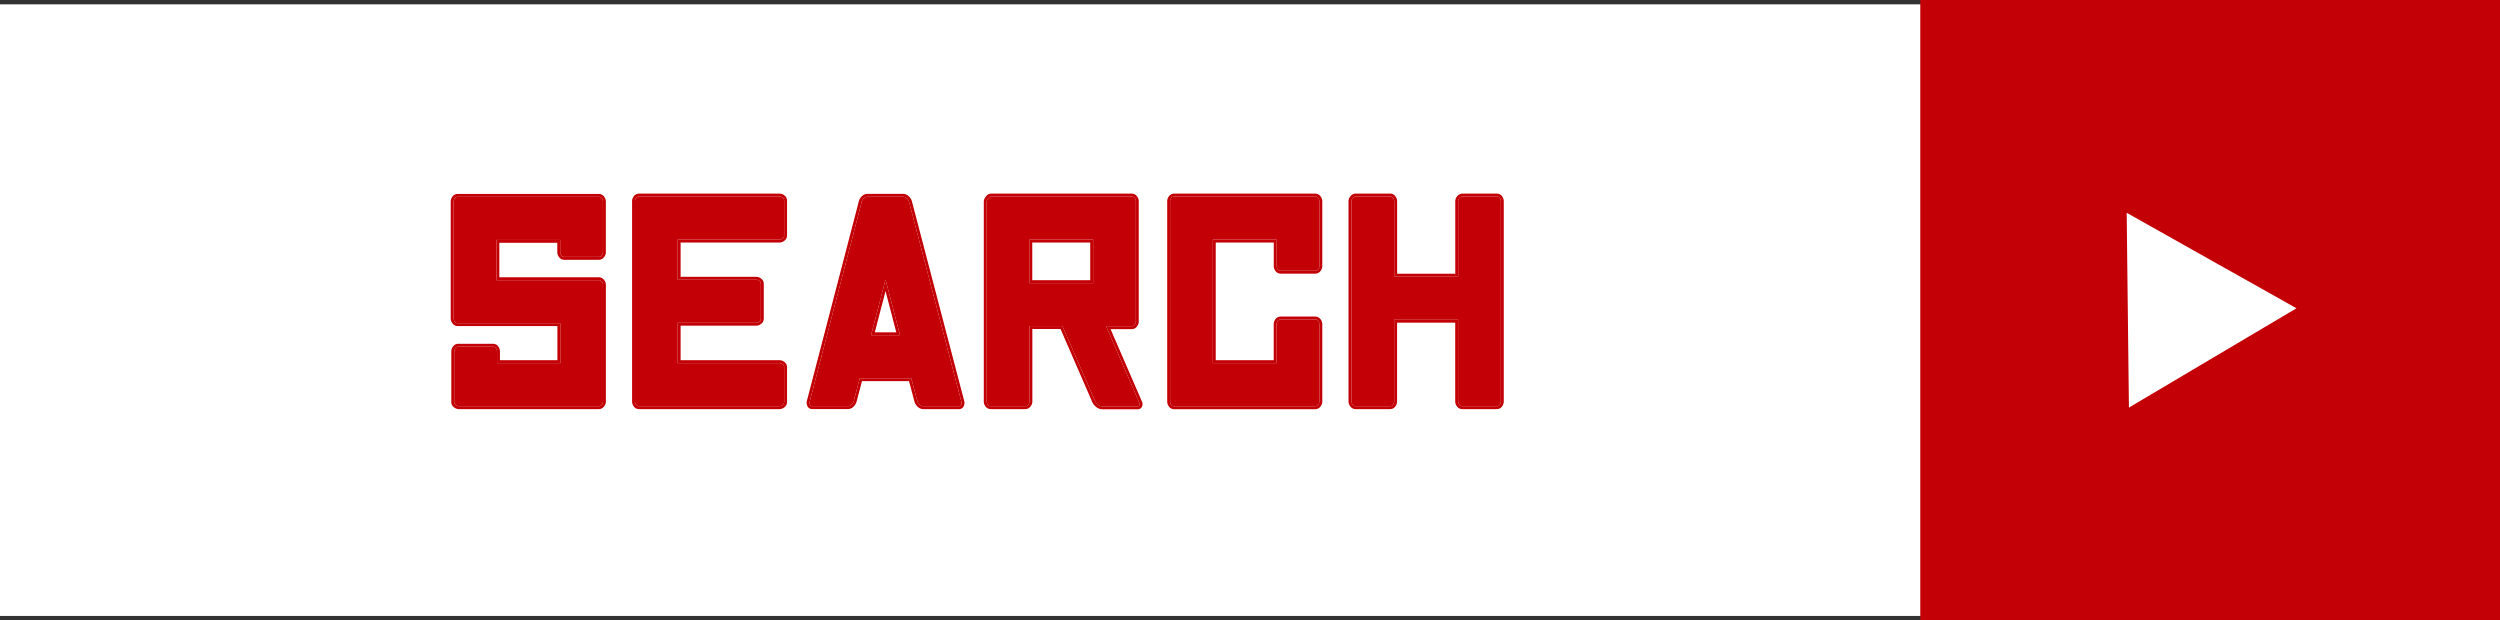 <svg xmlns="http://www.w3.org/2000/svg" viewBox="0 0 862.5 214"><rect x="0" y="0" width="862.5" height="214" fill="#333333" stroke="none"/><defs><style>.cls-1,.cls-3{fill:#fff;}.cls-2,.cls-4{fill:#c20005;}.cls-2,.cls-5{stroke:#c20005;}.cls-2,.cls-3{stroke-width:3px;}.cls-3,.cls-4{stroke:#fff;}.cls-4{stroke-miterlimit:10;}.cls-5{fill:none;}</style></defs><g id="レイヤー_2" data-name="レイヤー 2"><g id="レイヤー_1-2" data-name="レイヤー 1"><rect class="cls-1" y="1.5" width="861" height="211"/><rect class="cls-2" x="664" y="1.5" width="197" height="211"/><polygon class="cls-3" points="762.26 91.2 789.28 106.39 762.62 122.19 735.95 138 735.59 107 735.24 76 762.26 91.2"/><path class="cls-4" d="M192.77,83.27h-21V96.16h34.78a1.73,1.73,0,0,1,1.45.71,2.29,2.29,0,0,1,.53,1.34v40.38a2.29,2.29,0,0,1-.53,1.34,1.71,1.71,0,0,1-1.45.71H158.24a2.25,2.25,0,0,1-1.34-.54,1.74,1.74,0,0,1-.7-1.46V121.16a2.32,2.32,0,0,1,.51-1.34,1.69,1.69,0,0,1,1.48-.71H170a1.67,1.67,0,0,1,1.47.71,2.32,2.32,0,0,1,.51,1.34v3.61h20.83V112H158a1.69,1.69,0,0,1-1.47-.71A2.32,2.32,0,0,1,156,110V69.45a2.32,2.32,0,0,1,.51-1.34A1.69,1.69,0,0,1,158,67.4h48.54a1.73,1.73,0,0,1,1.45.71,2.29,2.29,0,0,1,.53,1.34V87.08a2.29,2.29,0,0,1-.53,1.34,1.73,1.73,0,0,1-1.45.71H194.76a1.71,1.71,0,0,1-1.48-.71,2.32,2.32,0,0,1-.51-1.34Z"/><path class="cls-4" d="M234.31,124.77H269a2.25,2.25,0,0,1,1.33.52,1.71,1.71,0,0,1,.7,1.48v11.87a1.72,1.72,0,0,1-.7,1.46,2.22,2.22,0,0,1-1.33.54H220.55a1.69,1.69,0,0,1-1.48-.71,2.31,2.31,0,0,1-.5-1.34V69.35a2.31,2.31,0,0,1,.5-1.34,1.71,1.71,0,0,1,1.48-.71H269a2.3,2.3,0,0,1,1.33.51,1.74,1.74,0,0,1,.7,1.49V81.17a1.72,1.72,0,0,1-.7,1.46,2.22,2.22,0,0,1-1.33.54H234.31V96H261a2.22,2.22,0,0,1,1.28.52A1.71,1.71,0,0,1,263,98v11.86a1.75,1.75,0,0,1-.7,1.47,2.24,2.24,0,0,1-1.28.53H234.31Z"/><path class="cls-4" d="M314.09,69.45l18.11,69.14a2.07,2.07,0,0,1-.17,1.34,1.25,1.25,0,0,1-1.28.71H318.54a2.19,2.19,0,0,1-1.62-.71,3.42,3.42,0,0,1-.9-1.34L314,131H297l-2,7.57a3.54,3.54,0,0,1-.87,1.34,2.17,2.17,0,0,1-1.65.71h-12.2a1.25,1.25,0,0,1-1.26-.71,2,2,0,0,1-.2-1.34l18-69.14a3,3,0,0,1,.85-1.34,2.28,2.28,0,0,1,1.67-.71h12.16a2.29,2.29,0,0,1,1.67.71A3,3,0,0,1,314.09,69.45Zm-4.22,45.7-4.36-16.7-4.36,16.7Z"/><path class="cls-4" d="M339.91,69.35a3.35,3.35,0,0,1,.2-.58,3.49,3.49,0,0,1,.65-.91,1.53,1.53,0,0,1,1.14-.56h48.48a1.74,1.74,0,0,1,1.46.71,2.29,2.29,0,0,1,.53,1.34V111a2.3,2.3,0,0,1-.53,1.35,1.73,1.73,0,0,1-1.46.7h-8l11.09,25.59a1.43,1.43,0,0,1,.12,1.27,1.07,1.07,0,0,1-1.18.78H380.21a2.6,2.6,0,0,1-1.74-.71,4.29,4.29,0,0,1-1.12-1.34L366.21,113H355.66v25.59a2.25,2.25,0,0,1-.54,1.34,1.7,1.7,0,0,1-1.45.71H341.9a1.69,1.69,0,0,1-1.48-.71,2.32,2.32,0,0,1-.51-1.34Zm36.72,13.82h-21v14h21Z"/><path class="cls-4" d="M418.93,83.17v41.6h21v-13a2.35,2.35,0,0,1,.51-1.35,1.71,1.71,0,0,1,1.47-.71H453.7a1.74,1.74,0,0,1,1.46.71,2.32,2.32,0,0,1,.53,1.35v26.85a2.29,2.29,0,0,1-.53,1.34,1.71,1.71,0,0,1-1.46.71H405.17a1.69,1.69,0,0,1-1.48-.71,2.31,2.31,0,0,1-.5-1.34V69.35a2.31,2.31,0,0,1,.5-1.34,1.71,1.71,0,0,1,1.48-.71H453.7a1.74,1.74,0,0,1,1.46.71,2.29,2.29,0,0,1,.53,1.34V91.86a2.32,2.32,0,0,1-.53,1.35,1.73,1.73,0,0,1-1.46.7H441.93a1.7,1.7,0,0,1-1.47-.7,2.35,2.35,0,0,1-.51-1.35V83.17Z"/><path class="cls-4" d="M518.3,69.35v69.24a2.32,2.32,0,0,1-.51,1.34,1.69,1.69,0,0,1-1.48.71H504.54a1.7,1.7,0,0,1-1.45-.71,2.25,2.25,0,0,1-.54-1.34V110.81H481.49v27.78a2.32,2.32,0,0,1-.51,1.34,1.7,1.7,0,0,1-1.48.71H467.73a1.7,1.7,0,0,1-1.45-.71,2.25,2.25,0,0,1-.54-1.34V69.35A2.22,2.22,0,0,1,466.3,68a1.79,1.79,0,0,1,1.48-.71H479.5A1.73,1.73,0,0,1,481,68a2.32,2.32,0,0,1,.51,1.34V94.94h21.06V69.35a2.22,2.22,0,0,1,.56-1.34,1.8,1.8,0,0,1,1.48-.71h11.72a1.71,1.71,0,0,1,1.48.71A2.32,2.32,0,0,1,518.3,69.35Z"/><path class="cls-5" d="M192.77,83.27h-21V96.16h34.78a1.73,1.73,0,0,1,1.45.71,2.29,2.29,0,0,1,.53,1.34v40.38a2.29,2.29,0,0,1-.53,1.34,1.71,1.71,0,0,1-1.45.71H158.24a2.25,2.25,0,0,1-1.34-.54,1.74,1.74,0,0,1-.7-1.46V121.16a2.32,2.32,0,0,1,.51-1.34,1.69,1.69,0,0,1,1.48-.71H170a1.67,1.67,0,0,1,1.47.71,2.32,2.32,0,0,1,.51,1.34v3.61h20.83V112H158a1.69,1.69,0,0,1-1.47-.71A2.32,2.32,0,0,1,156,110V69.45a2.32,2.32,0,0,1,.51-1.34A1.69,1.69,0,0,1,158,67.4h48.54a1.73,1.73,0,0,1,1.45.71,2.29,2.29,0,0,1,.53,1.34V87.08a2.29,2.29,0,0,1-.53,1.34,1.73,1.73,0,0,1-1.45.71H194.76a1.71,1.71,0,0,1-1.48-.71,2.32,2.32,0,0,1-.51-1.34Z"/><path class="cls-5" d="M234.31,124.77H269a2.25,2.25,0,0,1,1.33.52,1.71,1.71,0,0,1,.7,1.48v11.87a1.72,1.72,0,0,1-.7,1.46,2.22,2.22,0,0,1-1.33.54H220.55a1.69,1.69,0,0,1-1.48-.71,2.31,2.31,0,0,1-.5-1.34V69.35a2.31,2.31,0,0,1,.5-1.34,1.71,1.71,0,0,1,1.48-.71H269a2.3,2.3,0,0,1,1.33.51,1.74,1.74,0,0,1,.7,1.49V81.17a1.72,1.72,0,0,1-.7,1.46,2.22,2.22,0,0,1-1.33.54H234.31V96H261a2.22,2.22,0,0,1,1.28.52A1.71,1.71,0,0,1,263,98v11.86a1.75,1.75,0,0,1-.7,1.47,2.24,2.24,0,0,1-1.28.53H234.31Z"/><path class="cls-5" d="M314.09,69.45l18.11,69.14a2.07,2.07,0,0,1-.17,1.34,1.25,1.25,0,0,1-1.28.71H318.54a2.19,2.19,0,0,1-1.62-.71,3.42,3.42,0,0,1-.9-1.34L314,131H297l-2,7.57a3.54,3.54,0,0,1-.87,1.34,2.17,2.17,0,0,1-1.65.71h-12.2a1.25,1.25,0,0,1-1.26-.71,2,2,0,0,1-.2-1.34l18-69.14a3,3,0,0,1,.85-1.34,2.28,2.28,0,0,1,1.67-.71h12.16a2.29,2.29,0,0,1,1.67.71A3,3,0,0,1,314.09,69.45Zm-4.22,45.7-4.36-16.7-4.36,16.7Z"/><path class="cls-5" d="M339.91,69.35a3.35,3.35,0,0,1,.2-.58,3.49,3.49,0,0,1,.65-.91,1.53,1.53,0,0,1,1.14-.56h48.48a1.74,1.74,0,0,1,1.46.71,2.29,2.29,0,0,1,.53,1.34V111a2.3,2.3,0,0,1-.53,1.35,1.73,1.73,0,0,1-1.46.7h-8l11.09,25.59a1.43,1.43,0,0,1,.12,1.27,1.07,1.07,0,0,1-1.18.78H380.21a2.6,2.6,0,0,1-1.74-.71,4.29,4.29,0,0,1-1.12-1.34L366.21,113H355.66v25.59a2.25,2.25,0,0,1-.54,1.34,1.7,1.7,0,0,1-1.45.71H341.9a1.69,1.69,0,0,1-1.48-.71,2.32,2.32,0,0,1-.51-1.34Zm36.72,13.82h-21v14h21Z"/><path class="cls-5" d="M418.93,83.17v41.6h21v-13a2.35,2.35,0,0,1,.51-1.35,1.71,1.71,0,0,1,1.47-.71H453.7a1.74,1.74,0,0,1,1.46.71,2.32,2.32,0,0,1,.53,1.35v26.85a2.29,2.29,0,0,1-.53,1.34,1.71,1.71,0,0,1-1.46.71H405.17a1.69,1.69,0,0,1-1.48-.71,2.31,2.31,0,0,1-.5-1.34V69.35a2.31,2.31,0,0,1,.5-1.34,1.71,1.71,0,0,1,1.48-.71H453.7a1.74,1.74,0,0,1,1.46.71,2.29,2.29,0,0,1,.53,1.34V91.86a2.32,2.32,0,0,1-.53,1.35,1.73,1.73,0,0,1-1.46.7H441.93a1.7,1.7,0,0,1-1.47-.7,2.35,2.35,0,0,1-.51-1.35V83.17Z"/><path class="cls-5" d="M518.3,69.35v69.24a2.32,2.32,0,0,1-.51,1.34,1.69,1.69,0,0,1-1.48.71H504.54a1.7,1.7,0,0,1-1.45-.71,2.25,2.25,0,0,1-.54-1.34V110.81H481.49v27.78a2.32,2.32,0,0,1-.51,1.34,1.7,1.7,0,0,1-1.48.71H467.73a1.7,1.7,0,0,1-1.45-.71,2.25,2.25,0,0,1-.54-1.34V69.35A2.22,2.22,0,0,1,466.3,68a1.79,1.79,0,0,1,1.48-.71H479.5A1.73,1.73,0,0,1,481,68a2.32,2.32,0,0,1,.51,1.34V94.94h21.06V69.35a2.22,2.22,0,0,1,.56-1.34,1.8,1.8,0,0,1,1.48-.71h11.72a1.71,1.71,0,0,1,1.48.71A2.32,2.32,0,0,1,518.3,69.35Z"/></g></g></svg>